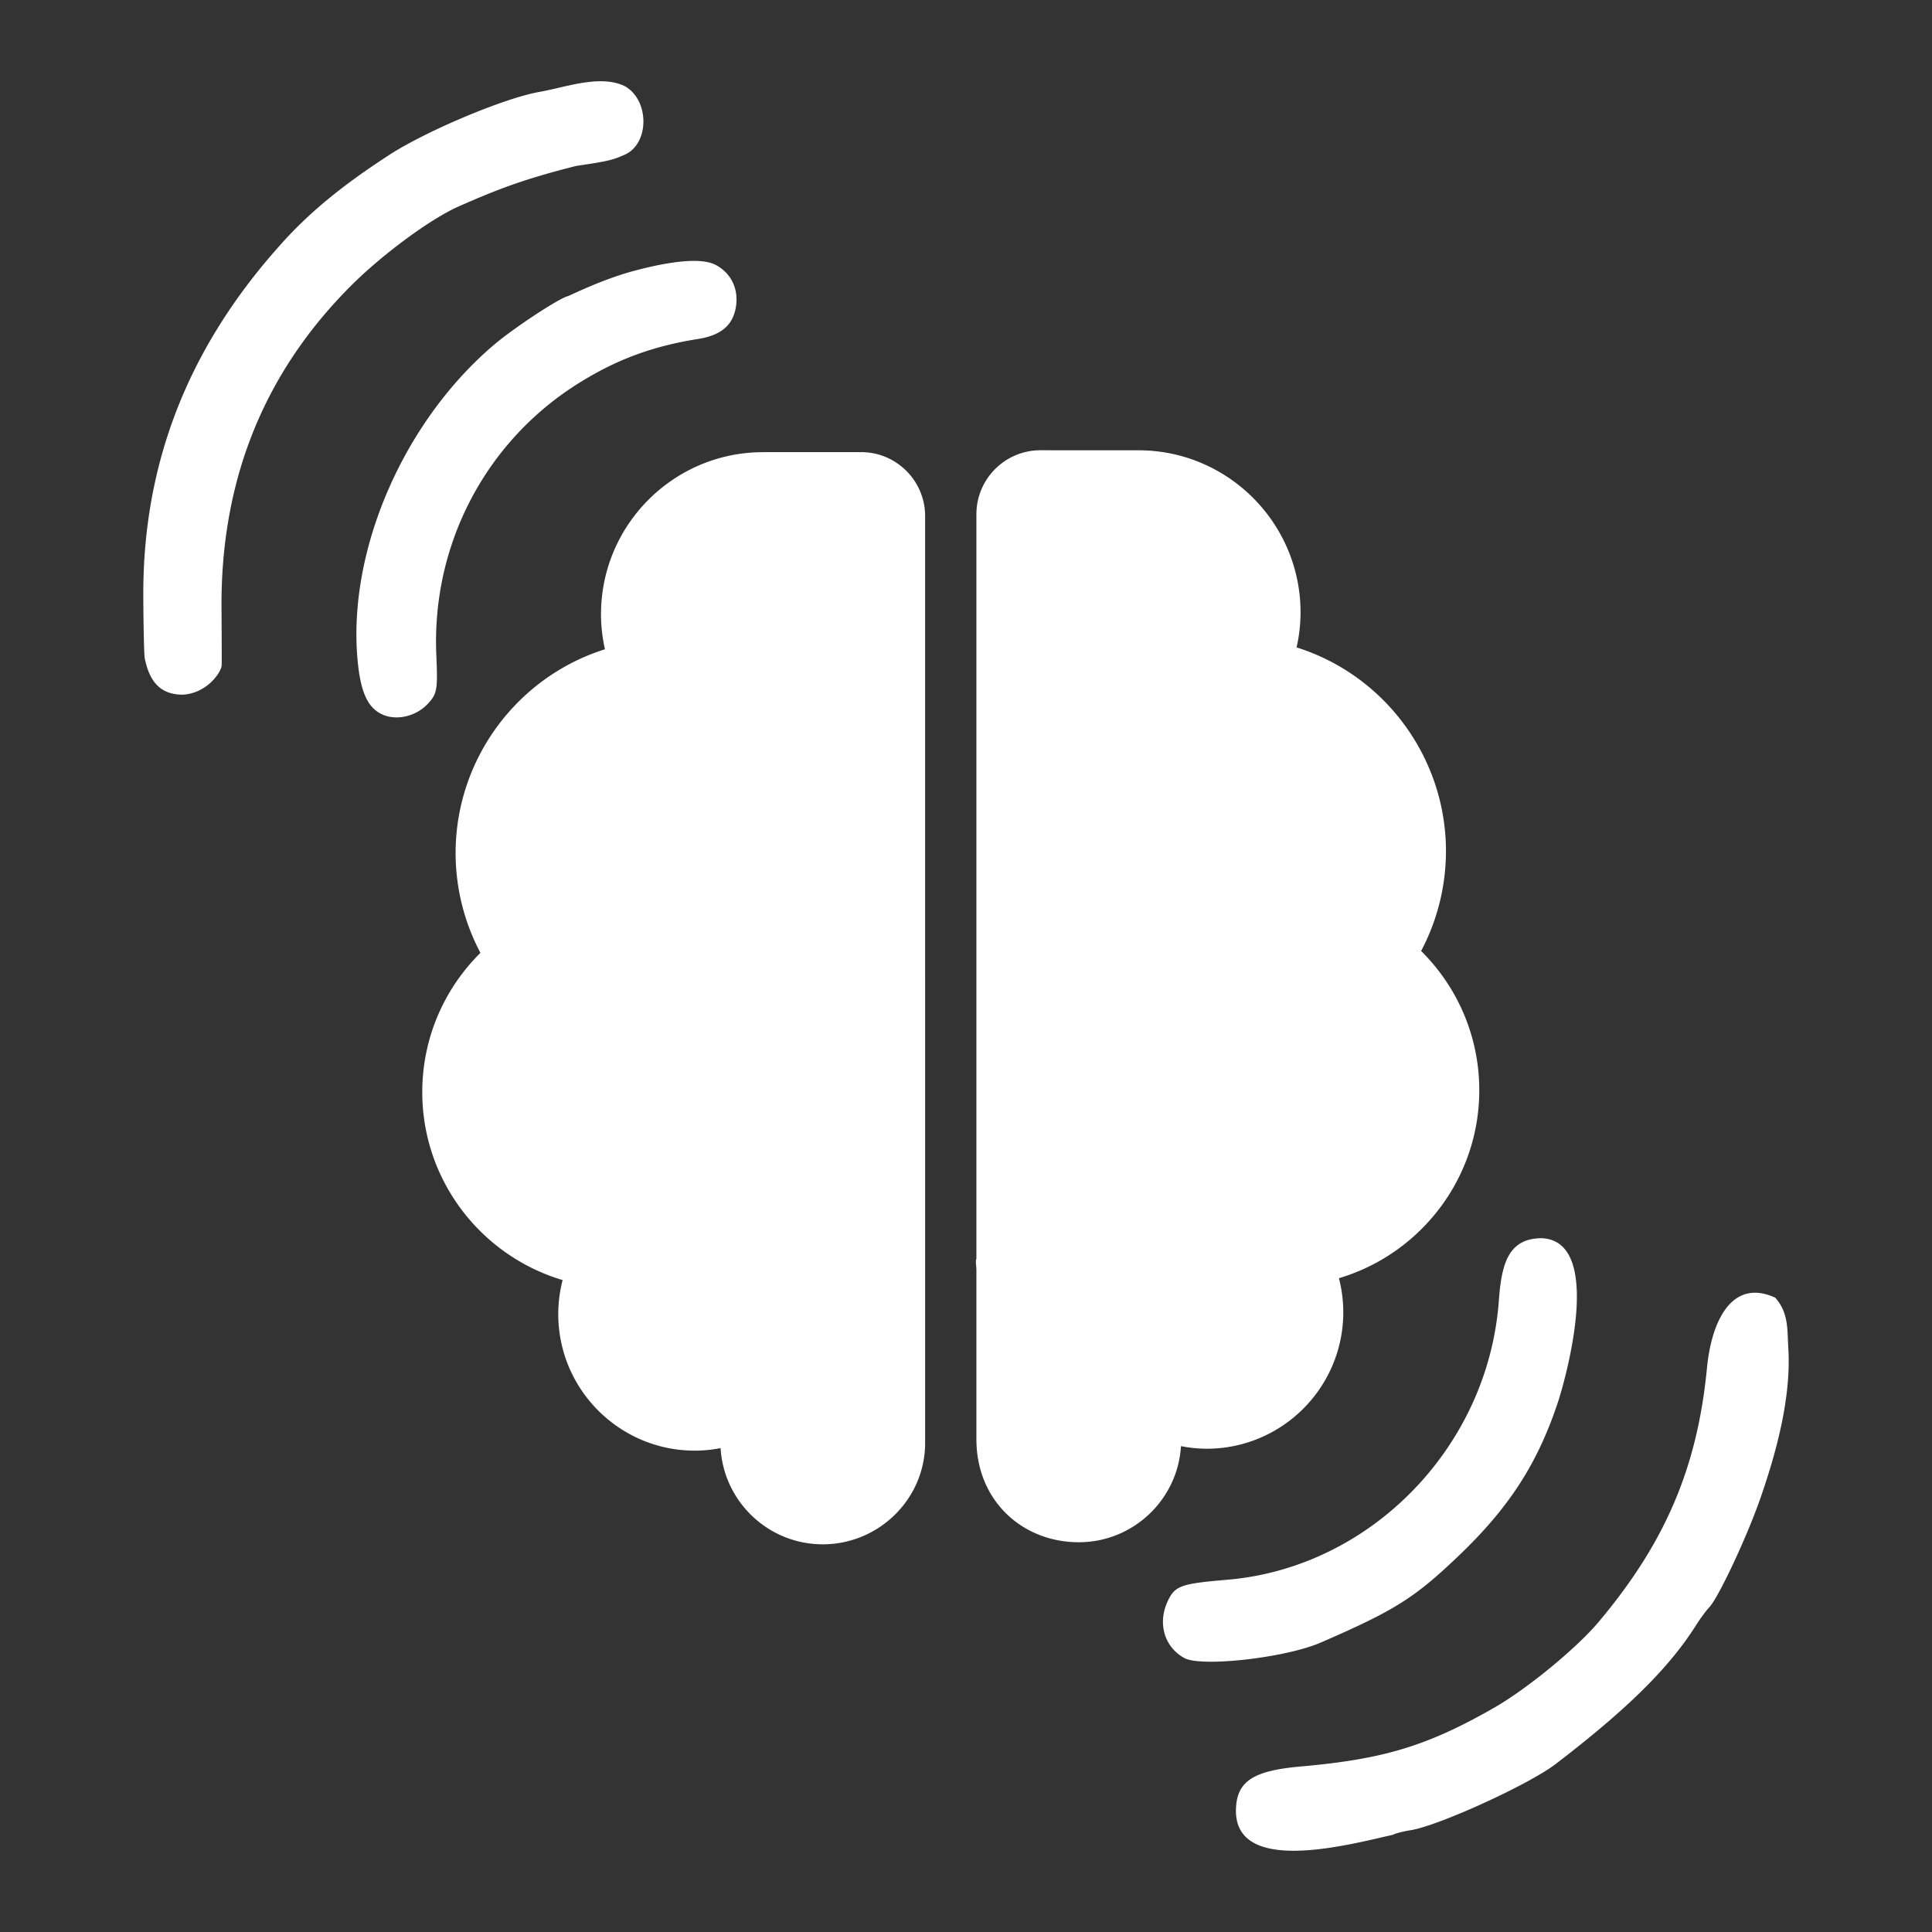 <svg width="512" height="512" xmlns="http://www.w3.org/2000/svg"><rect width="100%" height="100%" fill="#333333" stroke="none"/><g style="fill:#000"><path style="fill:#fff;fill-opacity:1;stroke:none;stroke-width:86.169;stroke-linejoin:round;stroke-miterlimit:4;stroke-dasharray:none;stroke-opacity:1;paint-order:markers stroke fill" d="M160.16 21.556c-5.593-.274-11.907 1.857-17.136 2.787-9.28 1.598-30.26 10.422-40.107 16.868-10.271 6.694-20.106 14.034-28.76 23.835-24.37 27.232-36.304 57.831-36.179 92.764.03 8.215.202 15.712.382 16.66 1.214 5.896 3.92 9.614 10.023 9.621 6.482-.303 10.278-5.983 10.364-7.767.034-.704.013-7.486-.044-15.069-.258-33.994 11.234-62.54 34.5-85.714 8.281-8.247 21.002-17.6 28.307-20.813 10.344-4.582 17.501-7.309 31.169-10.751 8.386-1.247 9.612-1.531 12.872-2.974 6.663-2.95 6.595-14.652-.106-18.238-1.637-.759-3.42-1.118-5.285-1.21zm25.958 47.694c-4.296-.456-10.912.522-19.435 2.897-4.985 1.477-9.818 3.394-16.086 6.308-2.248.441-14.354 8.392-19.709 12.942-24.03 20.422-38.814 54.627-36.123 83.575.8 8.609 2.752 12.773 6.783 14.466 3.76 1.58 8.814.326 11.834-2.932 2.467-2.662 2.647-3.69 2.248-12.922-1.267-29.298 13.099-56.686 37.808-72.087 10.011-6.24 19.543-9.764 31.572-11.67 5.955-.944 9.083-3.512 9.959-8.178.915-4.88-1.12-9.249-5.342-11.461-.9-.472-2.077-.785-3.509-.938zm89.593 50.072c-9.35 0-16.953 7.605-16.953 16.96v197.163c0 .218-.14.437-.14.678 0 .879.14 1.743.14 2.594v45.361h.01c.303 15.856 12.34 26.63 27.113 26.63 14.413 0 26.239-11.268 27.088-25.468a35.7 35.7 0 0 0 6.832.687c19.952 0 36.182-16.225 36.182-36.172 0-3.065-.4-6.083-1.151-9.017 21.479-6.386 37.192-26.299 37.192-49.823 0-14.411-5.9-27.47-15.413-36.897a56.616 56.616 0 0 0 6.584-26.445c0-24.731-16.172-46.629-39.585-54.005a42.344 42.344 0 0 0 1.047-9.281c0-23.685-19.27-42.956-42.958-42.956zm-47.498.497-25.99.009c-23.683 0-42.951 19.266-42.951 42.95 0 3.065.352 6.179 1.048 9.284-23.414 7.379-39.58 29.272-39.58 54.002a56.7 56.7 0 0 0 6.576 26.453c-9.508 9.422-15.41 22.48-15.41 36.894 0 23.525 15.713 43.438 37.194 49.821a36.157 36.157 0 0 0-1.156 9.021c0 19.953 16.232 36.182 36.182 36.182 2.266 0 4.552-.227 6.835-.67.848 14.202 12.667 25.496 27.08 25.496 14.878 0 27.128-12.034 27.128-26.874V136.774c-.002-9.35-7.603-16.956-16.956-16.956zM408.53 328.137c-8.918.043-10.612 7.013-11.31 16.414-2.754 38.81-33.932 70.902-71.988 74.098-11.903 1-13.675 1.586-15.507 5.128-3.105 6.004-1.355 12.605 4.144 15.622 4.491 2.463 26.802-.054 36.065-4.07 19.622-8.505 24.9-11.821 36.592-22.988 13.494-12.889 21.027-24.589 26.452-41.08 2.175-6.793 12.04-42.469-4.448-43.124zm58.066 14.562c-8.47-1.252-13.038 8.043-14.21 19.618-2.524 26.484-10.998 46.41-28.701 67.479-5.91 7.035-19.042 17.813-27.793 22.812-17.66 10.089-29.2 13.591-51.129 15.524-13.023 1.147-17.232 4.07-17.232 11.96.285 16.986 30.649 8.572 41.627 6.143.563-.347 2.662-.891 4.664-1.207 7.376-1.162 31.365-12.11 38.46-17.553 19.189-14.718 30.093-25.518 37.283-36.924 1.04-1.65 2.573-3.718 3.406-4.597 2.463-2.596 10.044-18.785 13.59-29.019 3.814-11.007 8.172-25.986 7.364-39.529-.31-5.183.116-9.417-3.46-13.5-1.37-.633-2.66-1.028-3.87-1.207z"/></g></svg>